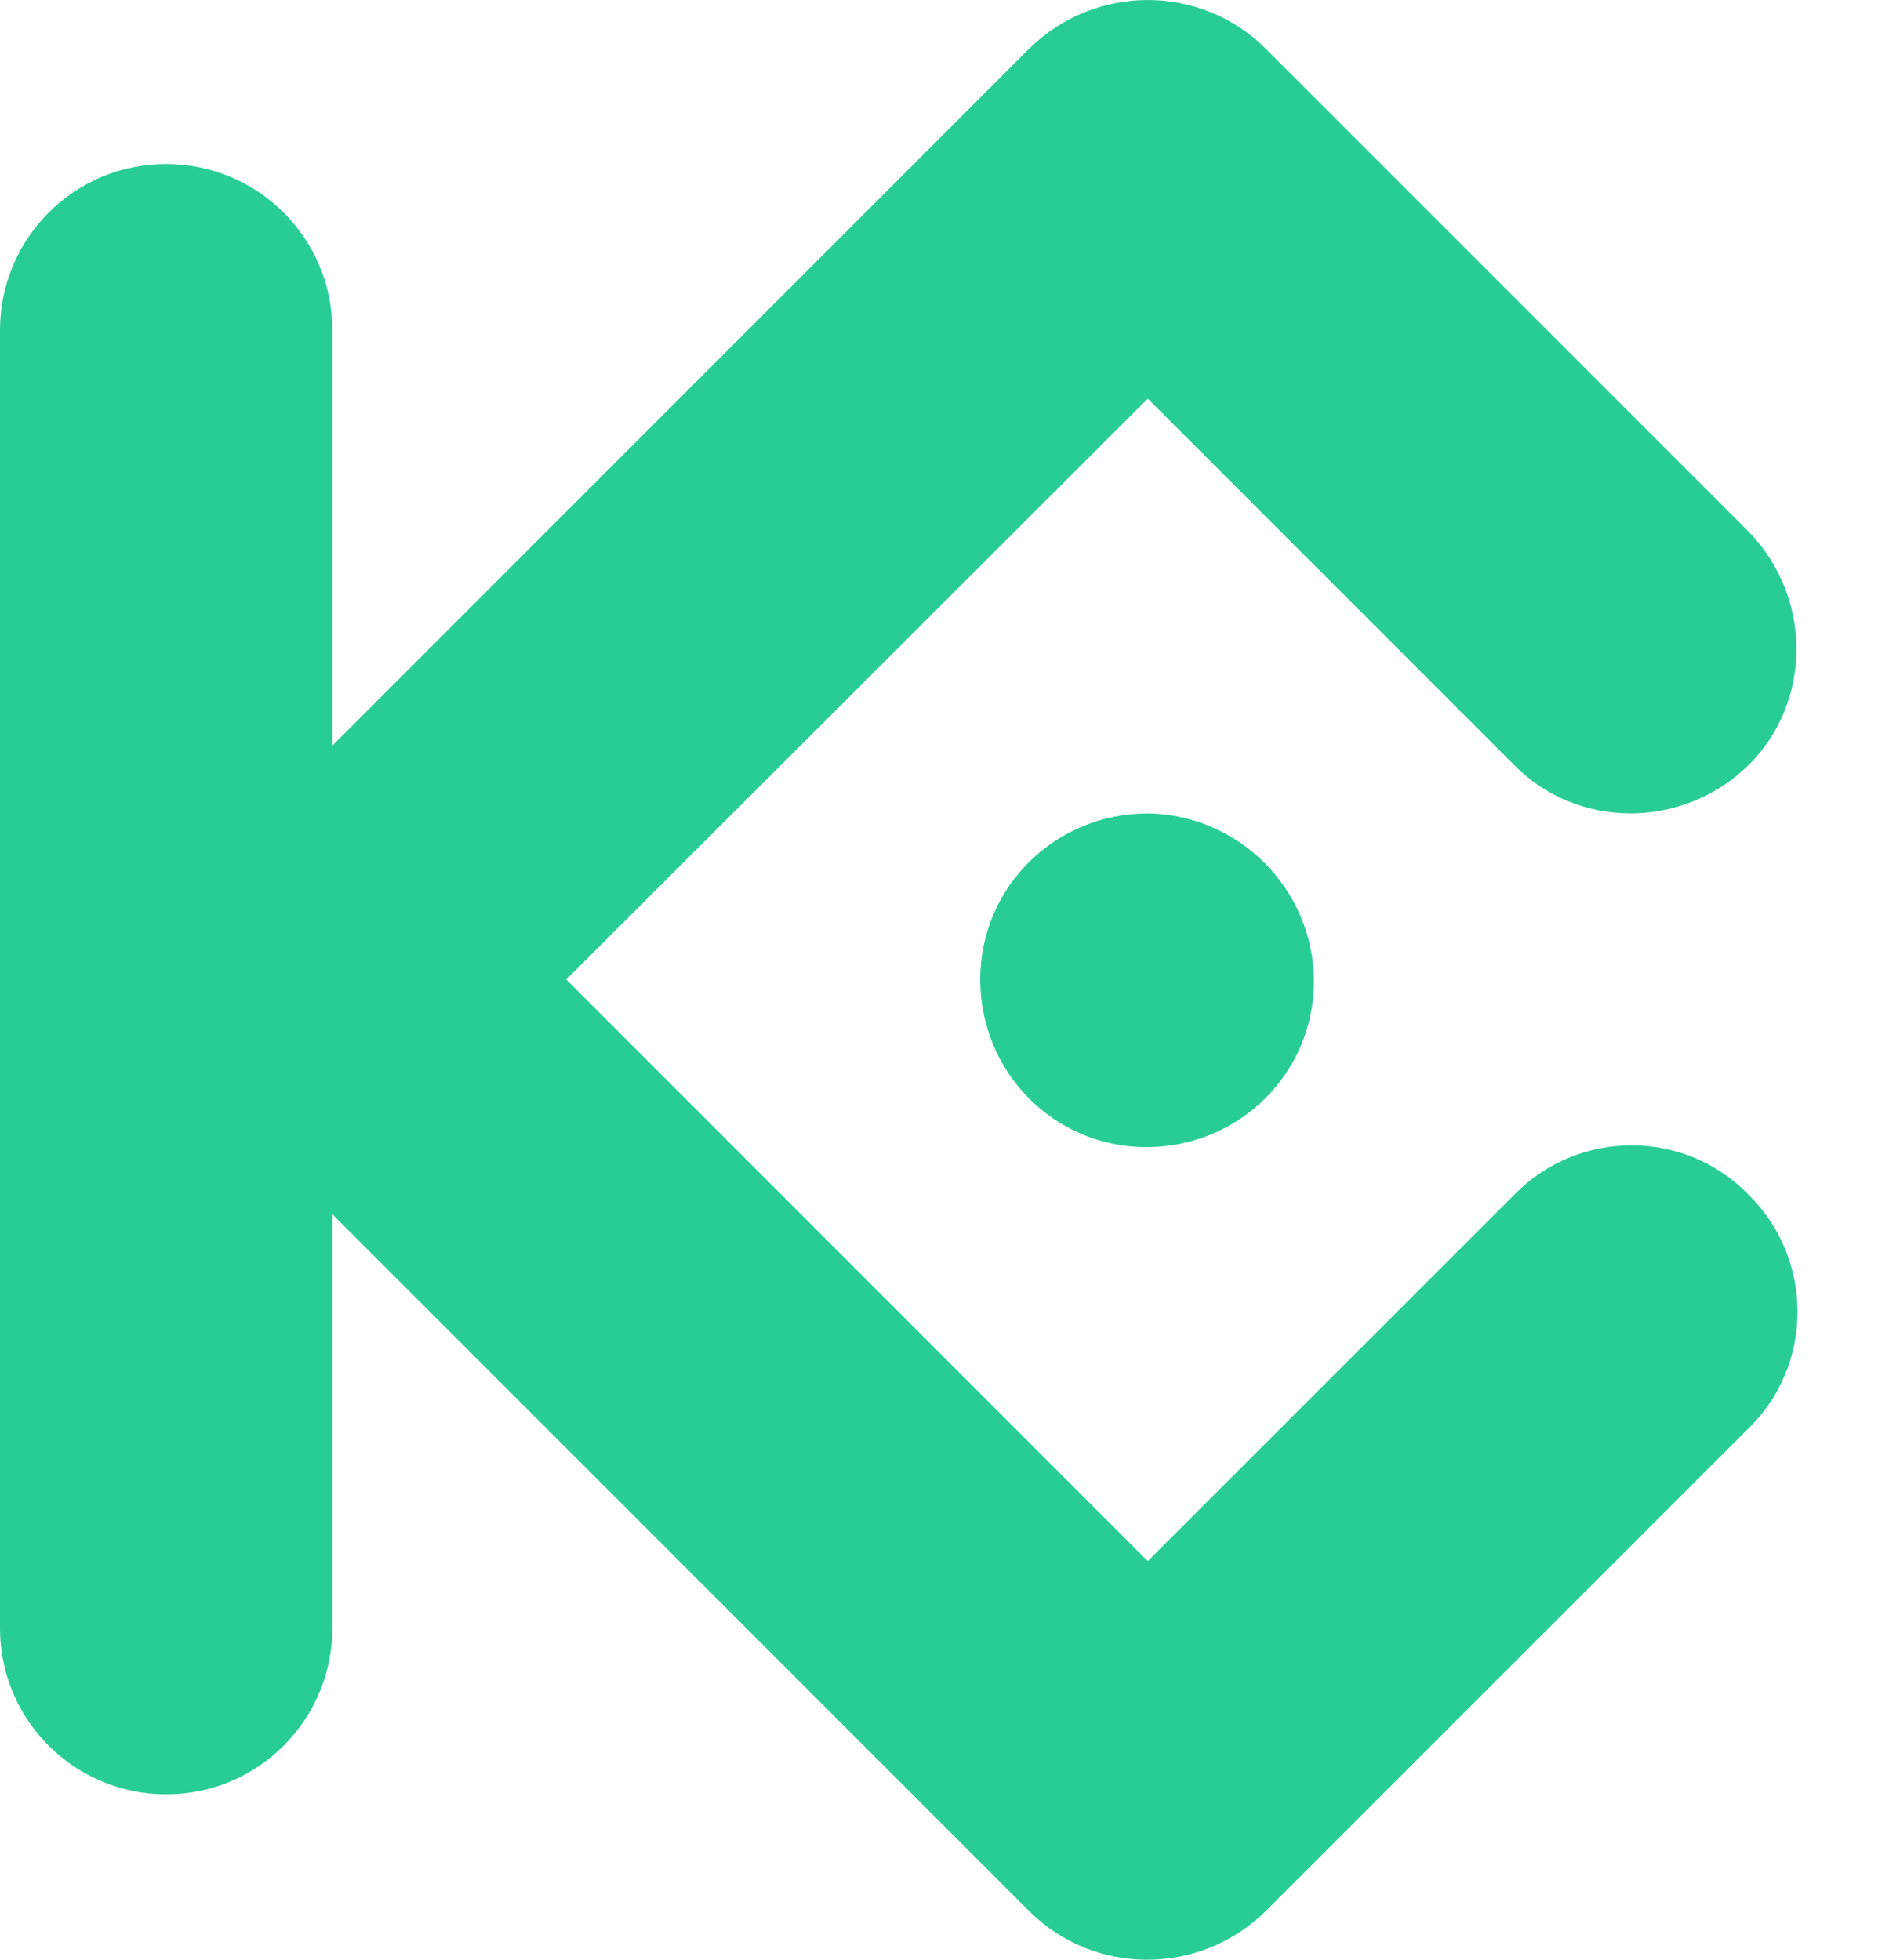 <svg width="23" height="24" viewBox="0 0 23 24" fill="none" xmlns="http://www.w3.org/2000/svg">
<g id="Group 1000009204">
<path id="Vector" d="M6.935 11.995L14.057 19.118L18.547 14.629C19.332 13.825 20.635 13.825 21.412 14.629C22.215 15.414 22.215 16.717 21.412 17.494L15.494 23.411C14.691 24.196 13.406 24.196 12.611 23.411L4.07 14.87V19.939C4.07 21.055 3.168 21.974 2.035 21.974C0.919 21.974 0 21.073 0 19.939V4.043C0 2.927 0.901 2.008 2.035 2.008C3.151 2.008 4.07 2.91 4.07 4.043V9.131L12.611 0.589C13.415 -0.196 14.7 -0.196 15.494 0.589L21.412 6.507C22.197 7.31 22.197 8.595 21.412 9.372C20.608 10.157 19.323 10.157 18.547 9.372L14.057 4.882L6.935 11.995ZM14.057 9.961C12.924 9.961 12.005 10.862 12.005 11.995C12.005 13.129 12.906 14.048 14.039 14.048C15.173 14.048 16.092 13.147 16.092 12.013V11.995C16.074 10.88 15.173 9.978 14.057 9.961Z" fill="#28CD96"/>
</g>
</svg>
